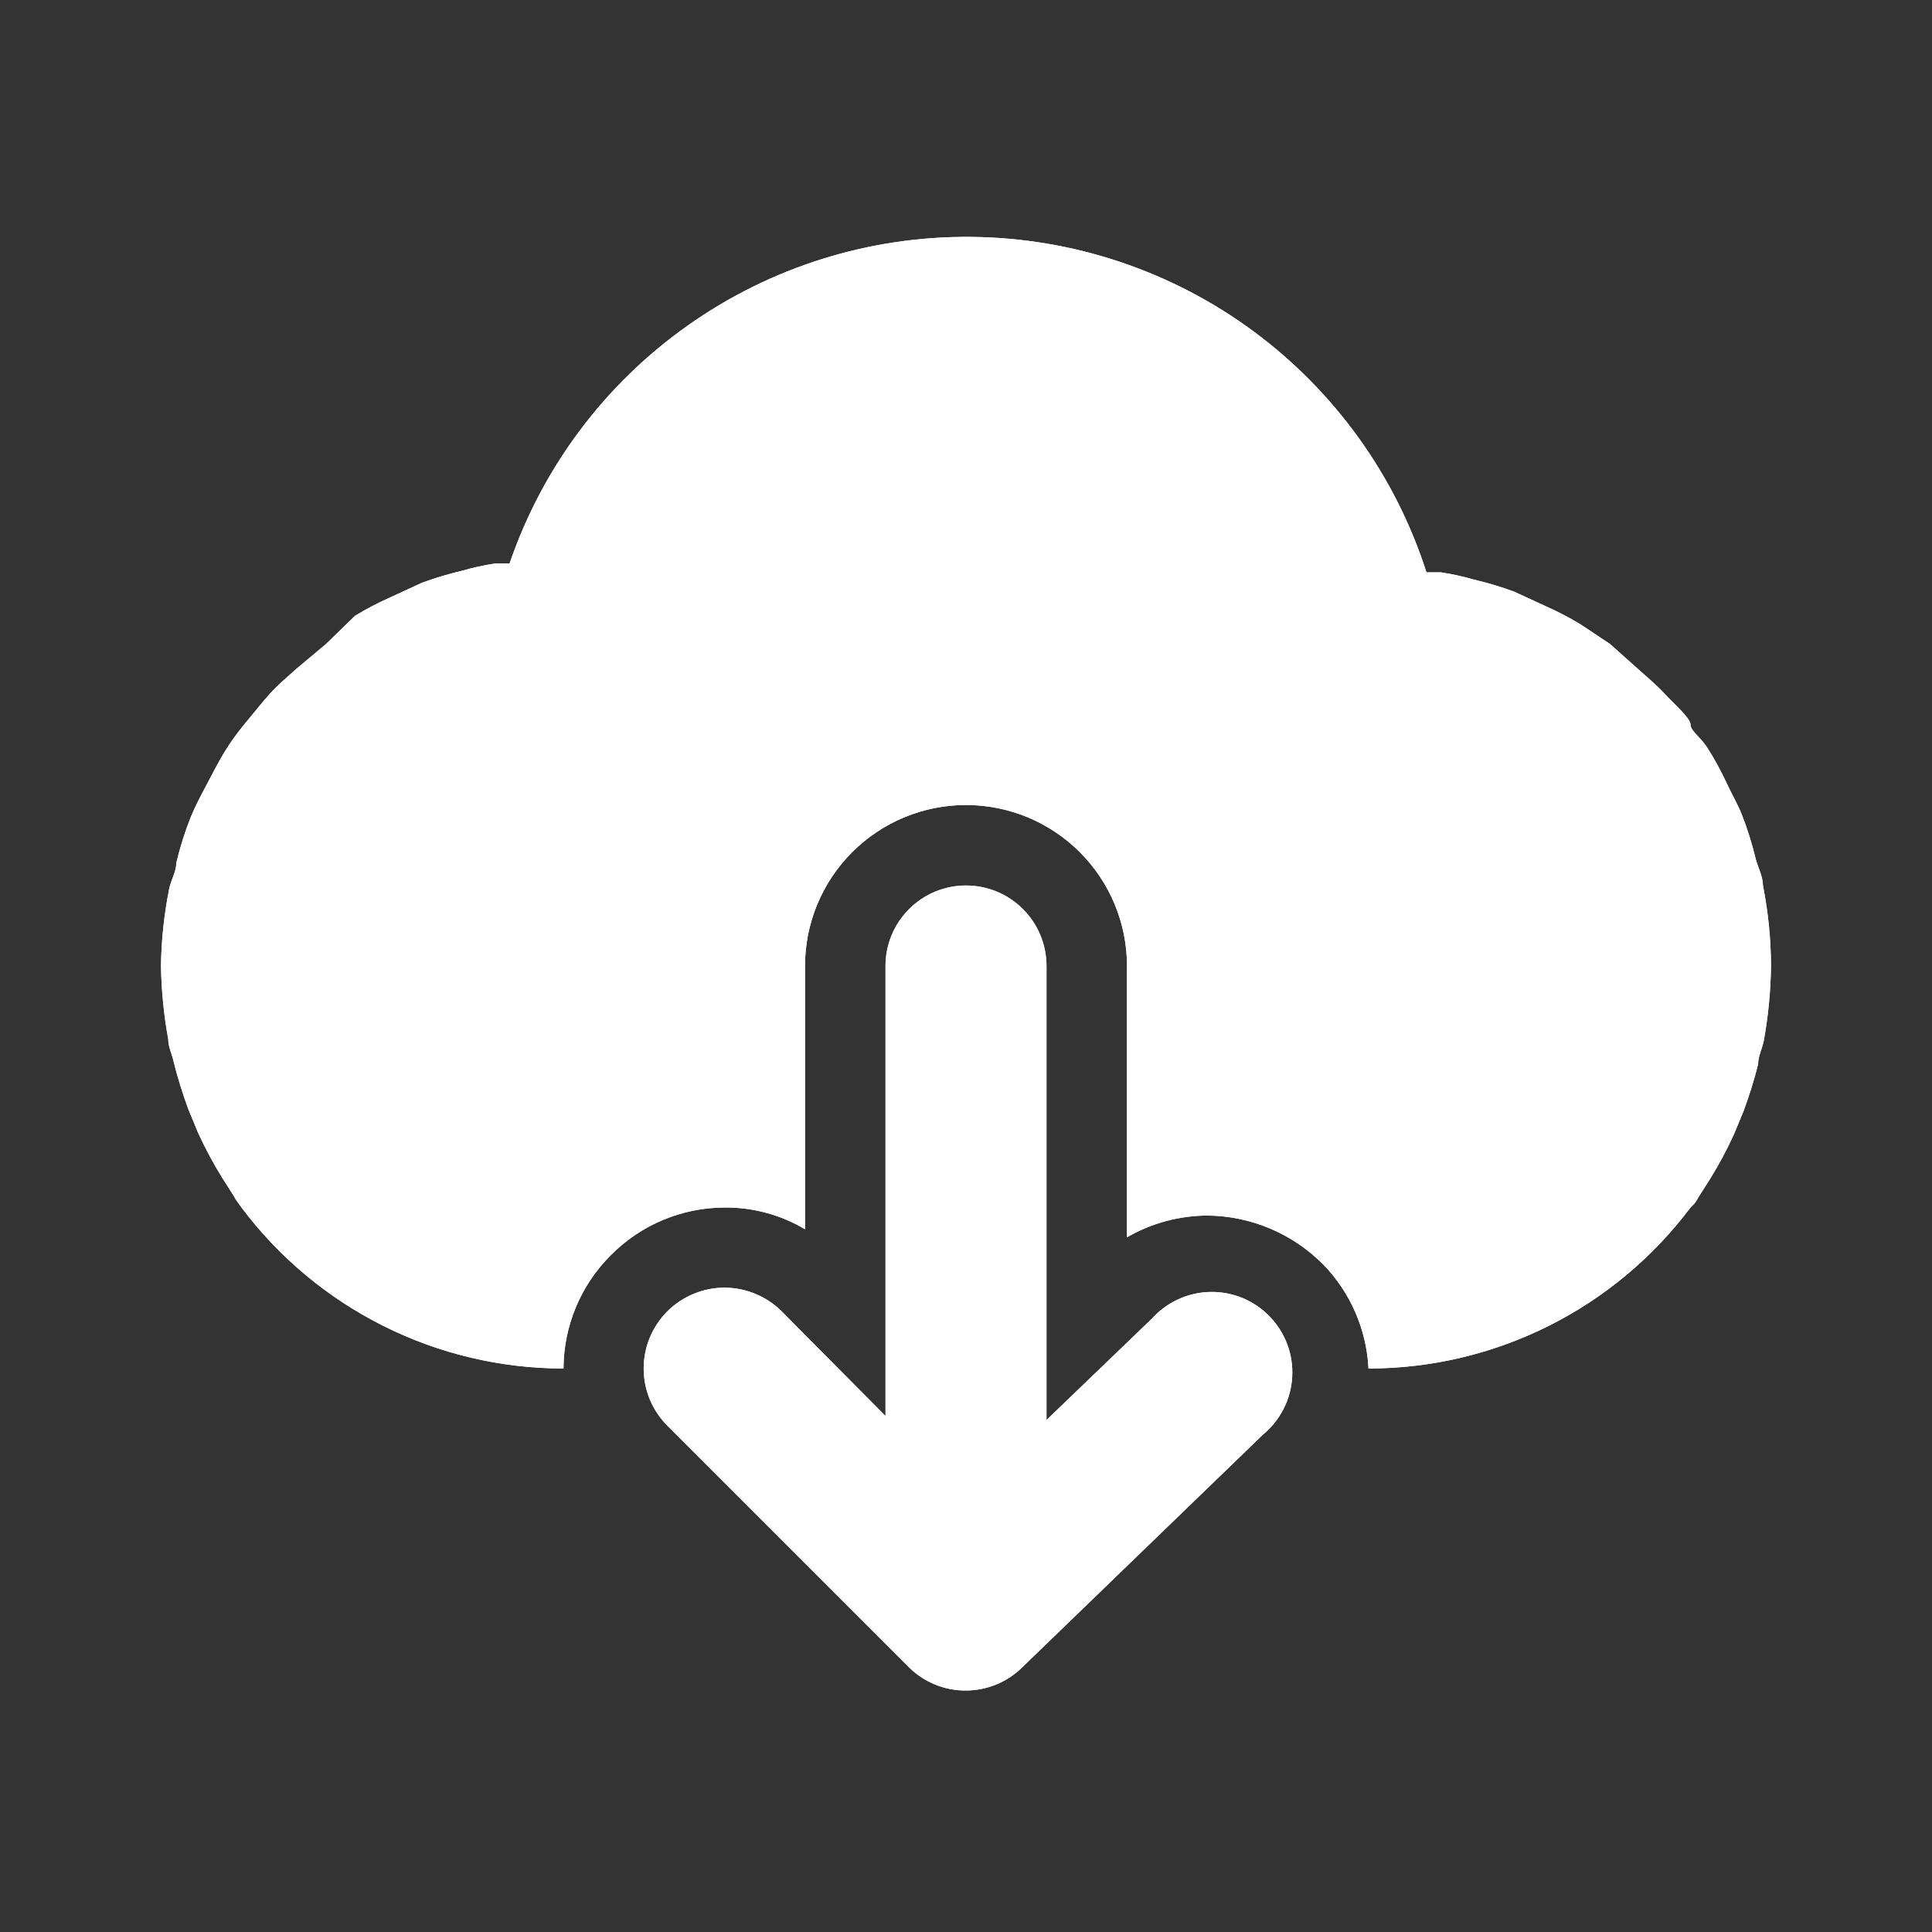 <svg width="24" height="24" viewBox="0 0 24 24" fill="none" xmlns="http://www.w3.org/2000/svg">
<rect x="0" y="0" width="24" height="24" fill="#333333" stroke="none"/>
<path d="M21.9 11C21.9 10.89 21.84 10.78 21.81 10.67C21.764 10.476 21.704 10.286 21.63 10.1C21.58 9.98 21.51 9.86 21.45 9.73C21.39 9.6 21.3 9.43 21.21 9.29C21.12 9.15 21 9.08 21 9C21 8.92 20.8 8.75 20.69 8.63C20.58 8.51 20.48 8.43 20.37 8.33L20 8L19.64 7.76C19.499 7.674 19.352 7.597 19.2 7.53L18.81 7.35C18.647 7.29 18.48 7.24 18.31 7.2C18.176 7.161 18.039 7.131 17.9 7.11H17.72C17.335 5.909 16.581 4.861 15.566 4.112C14.551 3.364 13.326 2.955 12.065 2.943C10.804 2.931 9.571 3.316 8.542 4.045C7.512 4.773 6.738 5.807 6.33 7H6.15C6.011 7.021 5.874 7.051 5.74 7.09C5.57 7.13 5.403 7.18 5.24 7.24L4.85 7.42C4.698 7.487 4.551 7.564 4.41 7.65L4.05 8L3.68 8.31C3.57 8.41 3.46 8.5 3.36 8.61C3.26 8.72 3.15 8.86 3.05 8.98C2.95 9.1 2.87 9.21 2.79 9.34C2.71 9.47 2.63 9.63 2.55 9.78C2.47 9.93 2.42 10.03 2.37 10.15C2.296 10.336 2.236 10.526 2.19 10.72C2.19 10.83 2.12 10.94 2.1 11.05C2.038 11.363 2.004 11.681 2 12C2.005 12.305 2.035 12.61 2.09 12.91C2.09 13.01 2.14 13.1 2.16 13.2C2.209 13.397 2.27 13.59 2.34 13.78L2.46 14.07C2.548 14.263 2.648 14.45 2.76 14.63L2.9 14.85C2.914 14.878 2.931 14.905 2.95 14.93L3 15C3.466 15.621 4.07 16.125 4.764 16.472C5.458 16.819 6.224 17 7 17C7.002 16.471 7.214 15.963 7.59 15.59C7.963 15.214 8.47 15.002 9 15C9.352 14.997 9.698 15.09 10 15.27V12C10 11.47 10.211 10.961 10.586 10.586C10.961 10.211 11.47 10 12 10C12.53 10 13.039 10.211 13.414 10.586C13.789 10.961 14 11.47 14 12V15.37C14.304 15.194 14.649 15.101 15 15.1C15.542 15.105 16.059 15.325 16.44 15.71C16.777 16.058 16.976 16.517 17 17C17.776 17 18.542 16.819 19.236 16.472C19.93 16.125 20.534 15.621 21 15L21.05 14.95C21.069 14.925 21.086 14.898 21.1 14.87L21.24 14.65C21.352 14.47 21.452 14.283 21.54 14.09L21.66 13.8C21.73 13.61 21.791 13.417 21.84 13.22C21.84 13.12 21.89 13.03 21.91 12.93C21.966 12.623 21.996 12.312 22 12C21.999 11.664 21.965 11.329 21.9 11Z" fill="white"/>
<path d="M14.31 16.38L13 17.64V12C13 11.735 12.895 11.48 12.707 11.293C12.52 11.105 12.265 11 12 11C11.735 11 11.48 11.105 11.293 11.293C11.105 11.48 11 11.735 11 12V17.59L9.71 16.29C9.617 16.197 9.506 16.123 9.384 16.073C9.262 16.022 9.132 15.996 9 15.996C8.868 15.996 8.738 16.022 8.616 16.073C8.494 16.123 8.383 16.197 8.29 16.29C8.197 16.383 8.123 16.494 8.072 16.616C8.022 16.738 7.996 16.868 7.996 17C7.996 17.132 8.022 17.262 8.072 17.384C8.123 17.506 8.197 17.617 8.29 17.71L11.29 20.71C11.383 20.803 11.494 20.876 11.616 20.926C11.738 20.976 11.868 21.001 12 21C12.258 20.999 12.505 20.899 12.69 20.72L15.69 17.82C15.796 17.733 15.883 17.624 15.945 17.501C16.008 17.379 16.044 17.244 16.052 17.107C16.06 16.97 16.04 16.832 15.992 16.703C15.944 16.574 15.871 16.456 15.775 16.357C15.68 16.258 15.566 16.179 15.439 16.126C15.312 16.073 15.175 16.047 15.038 16.049C14.9 16.051 14.764 16.082 14.639 16.139C14.514 16.196 14.402 16.278 14.31 16.38Z" fill="white"/>
<path d="M21.9 11C21.9 10.89 21.84 10.78 21.81 10.67C21.764 10.476 21.704 10.286 21.63 10.1C21.58 9.98 21.51 9.86 21.45 9.73C21.39 9.6 21.3 9.43 21.21 9.29C21.12 9.15 21 9.08 21 9C21 8.92 20.8 8.75 20.69 8.63C20.58 8.51 20.48 8.43 20.37 8.33L20 8L19.64 7.76C19.499 7.674 19.352 7.597 19.2 7.53L18.81 7.35C18.647 7.29 18.48 7.24 18.31 7.2C18.176 7.161 18.039 7.131 17.9 7.11H17.72C17.335 5.909 16.581 4.861 15.566 4.112C14.551 3.364 13.326 2.955 12.065 2.943C10.804 2.931 9.571 3.316 8.542 4.045C7.512 4.773 6.738 5.807 6.33 7H6.15C6.011 7.021 5.874 7.051 5.74 7.09C5.57 7.13 5.403 7.18 5.24 7.24L4.85 7.42C4.698 7.487 4.551 7.564 4.41 7.65L4.05 8L3.68 8.31C3.57 8.41 3.46 8.5 3.36 8.61C3.26 8.72 3.15 8.86 3.05 8.98C2.95 9.1 2.87 9.21 2.79 9.34C2.71 9.47 2.63 9.63 2.55 9.78C2.47 9.93 2.42 10.03 2.37 10.15C2.296 10.336 2.236 10.526 2.19 10.72C2.19 10.83 2.12 10.94 2.1 11.05C2.038 11.363 2.004 11.681 2 12C2.005 12.305 2.035 12.61 2.09 12.91C2.09 13.01 2.14 13.1 2.16 13.2C2.209 13.397 2.27 13.59 2.34 13.78L2.46 14.07C2.548 14.263 2.648 14.45 2.76 14.63L2.9 14.85C2.914 14.878 2.931 14.905 2.95 14.93L3 15C3.466 15.621 4.07 16.125 4.764 16.472C5.458 16.819 6.224 17 7 17C7.002 16.471 7.214 15.963 7.59 15.59C7.963 15.214 8.47 15.002 9 15C9.352 14.997 9.698 15.09 10 15.27V12C10 11.47 10.211 10.961 10.586 10.586C10.961 10.211 11.47 10 12 10C12.53 10 13.039 10.211 13.414 10.586C13.789 10.961 14 11.47 14 12V15.37C14.304 15.194 14.649 15.101 15 15.1C15.542 15.105 16.059 15.325 16.44 15.71C16.777 16.058 16.976 16.517 17 17C17.776 17 18.542 16.819 19.236 16.472C19.93 16.125 20.534 15.621 21 15L21.05 14.95C21.069 14.925 21.086 14.898 21.1 14.87L21.24 14.65C21.352 14.47 21.452 14.283 21.54 14.09L21.66 13.8C21.73 13.61 21.791 13.417 21.84 13.22C21.84 13.12 21.89 13.03 21.91 12.93C21.966 12.623 21.996 12.312 22 12C21.999 11.664 21.965 11.329 21.9 11Z" fill="white"/>
<path d="M14.31 16.38L13 17.64V12C13 11.735 12.895 11.48 12.707 11.293C12.52 11.105 12.265 11 12 11C11.735 11 11.48 11.105 11.293 11.293C11.105 11.48 11 11.735 11 12V17.59L9.71 16.29C9.617 16.197 9.506 16.123 9.384 16.073C9.262 16.022 9.132 15.996 9 15.996C8.868 15.996 8.738 16.022 8.616 16.073C8.494 16.123 8.383 16.197 8.29 16.29C8.197 16.383 8.123 16.494 8.072 16.616C8.022 16.738 7.996 16.868 7.996 17C7.996 17.132 8.022 17.262 8.072 17.384C8.123 17.506 8.197 17.617 8.29 17.71L11.29 20.71C11.383 20.803 11.494 20.876 11.616 20.926C11.738 20.976 11.868 21.001 12 21C12.258 20.999 12.505 20.899 12.69 20.72L15.69 17.82C15.796 17.733 15.883 17.624 15.945 17.501C16.008 17.379 16.044 17.244 16.052 17.107C16.06 16.97 16.04 16.832 15.992 16.703C15.944 16.574 15.871 16.456 15.775 16.357C15.68 16.258 15.566 16.179 15.439 16.126C15.312 16.073 15.175 16.047 15.038 16.049C14.9 16.051 14.764 16.082 14.639 16.139C14.514 16.196 14.402 16.278 14.31 16.38Z" fill="white"/>
</svg>
